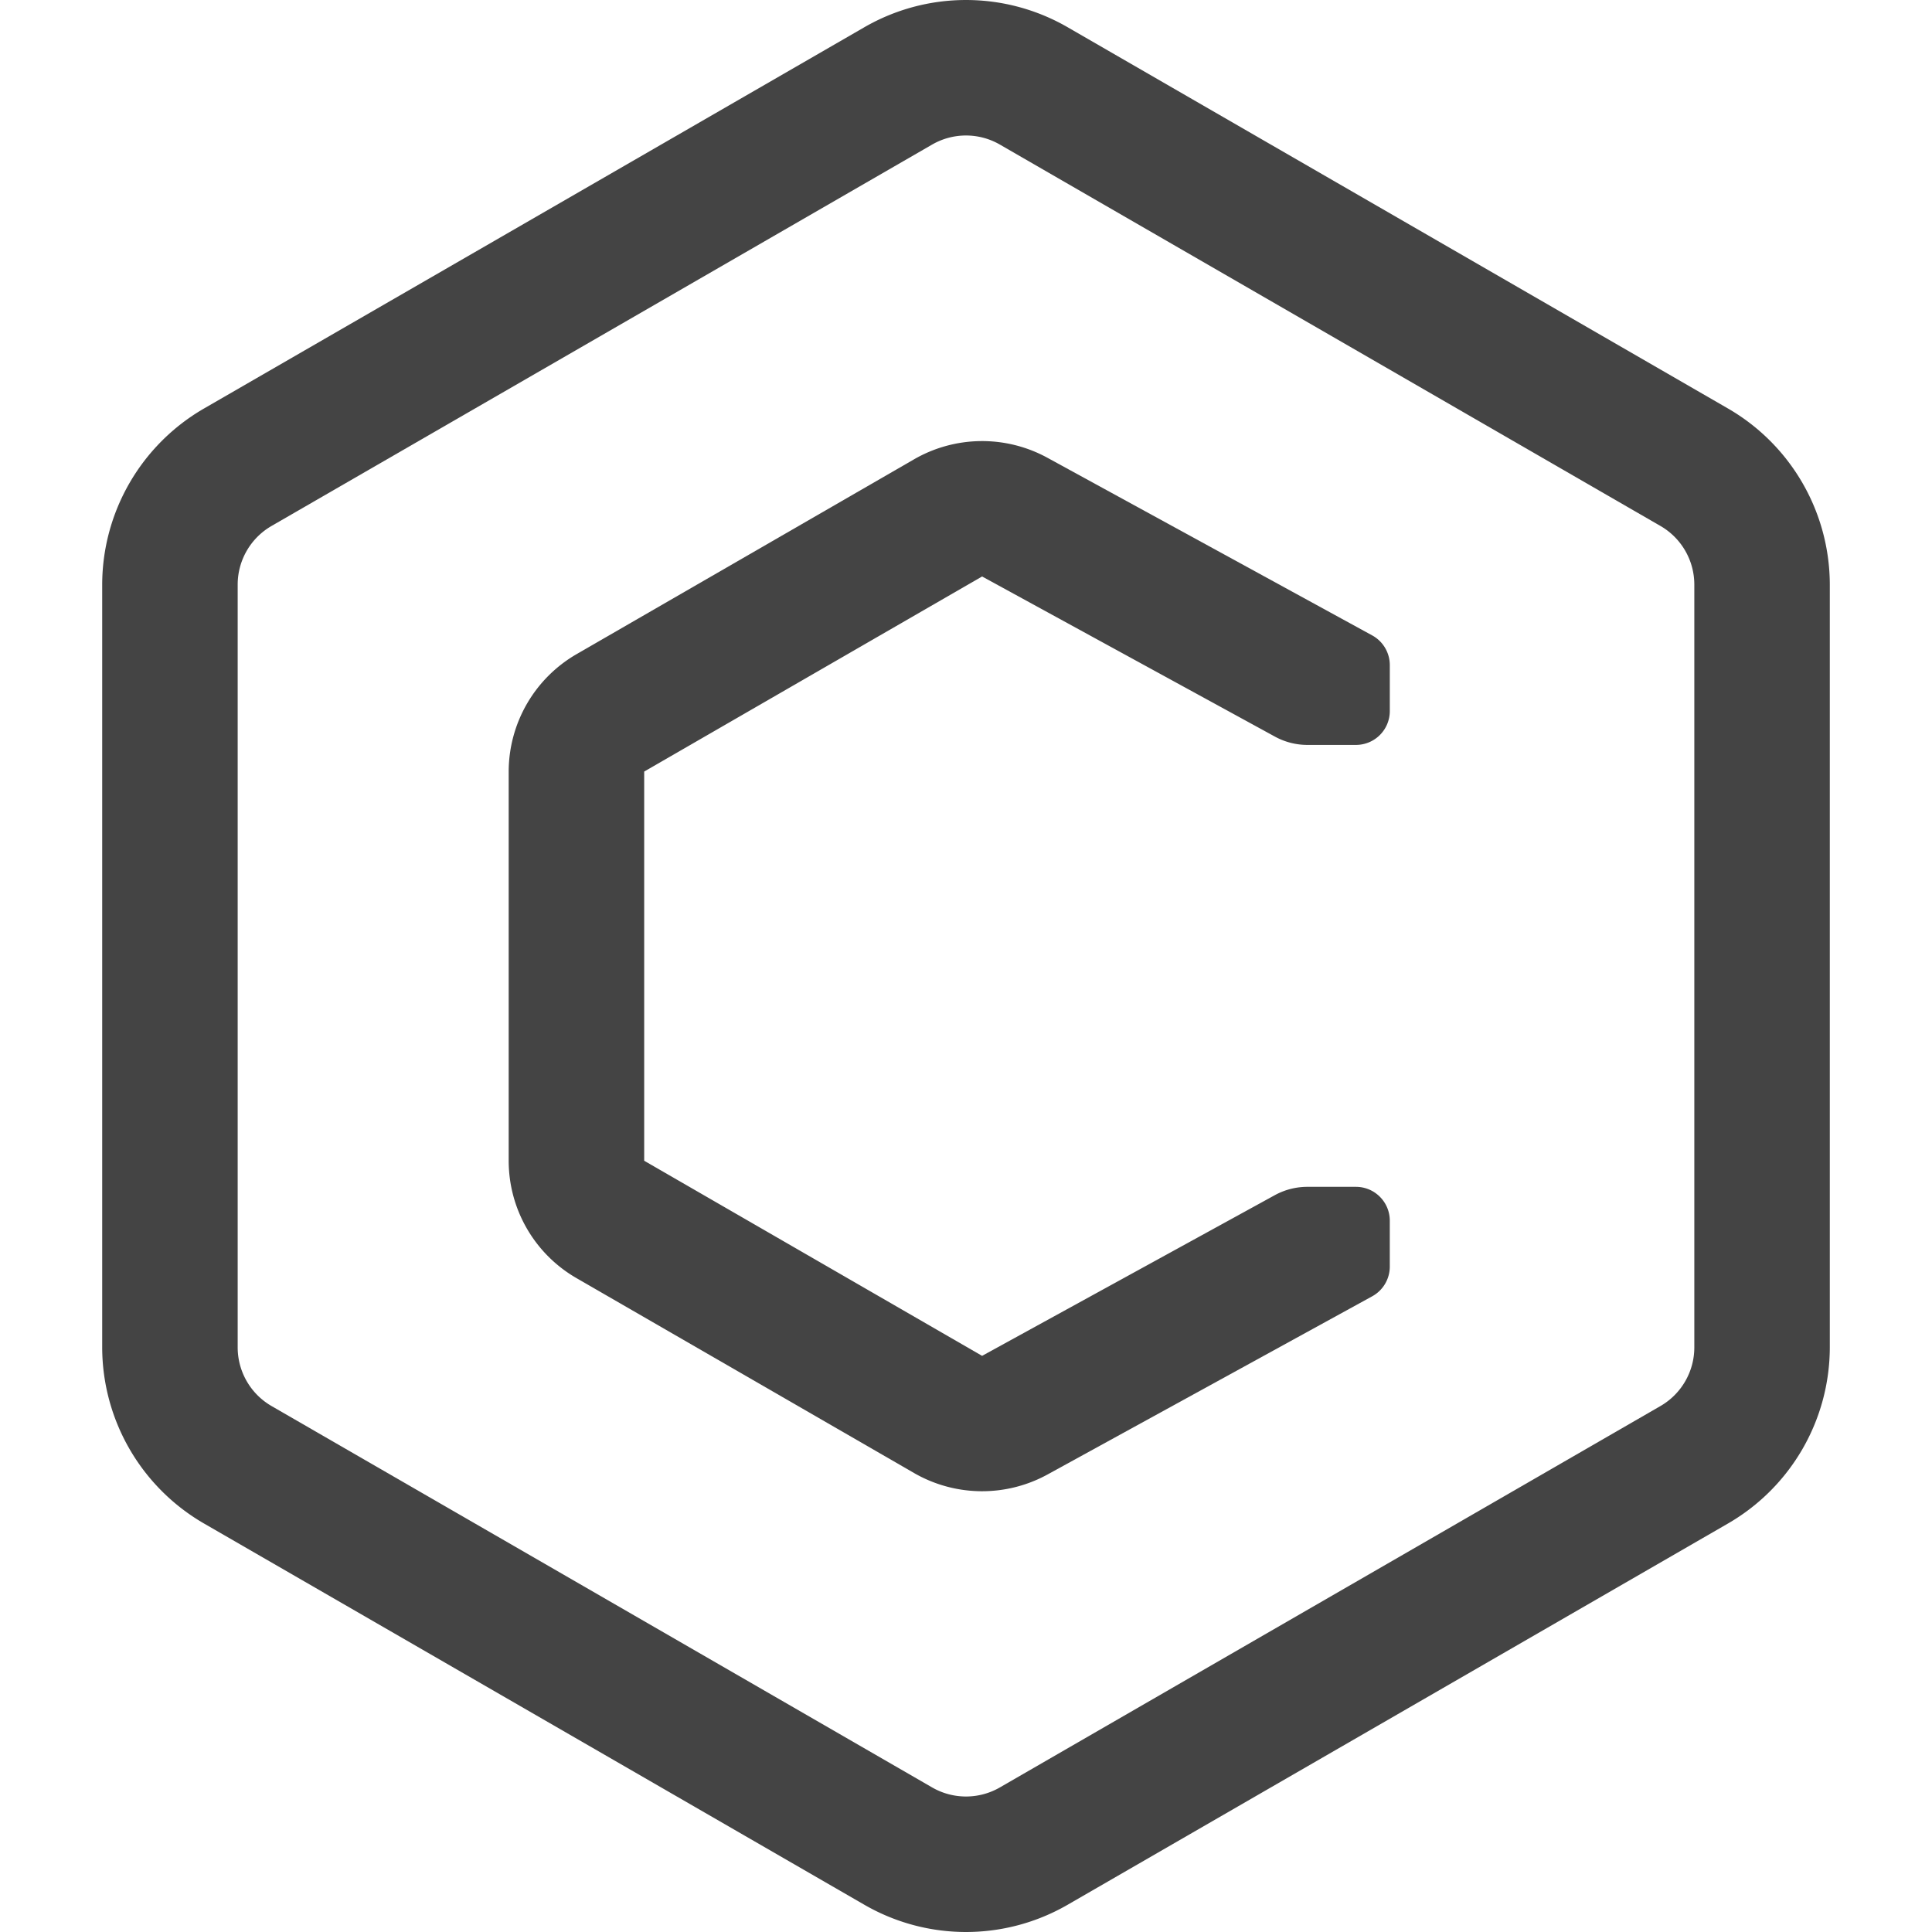 <svg xmlns="http://www.w3.org/2000/svg" xml:space="preserve" fill-rule="evenodd" stroke-linejoin="round" stroke-miterlimit="2" clip-rule="evenodd" viewBox="0 0 125 125">
    <g fill="#444" fill-rule="nonzero">
      <path d="M111.813 26.437 69.075 1.762a13.15 13.15 0 0 0-13.15 0L13.187 26.437a13.185 13.185 0 0 0-6.575 11.388v49.35a13.185 13.185 0 0 0 6.575 11.388l42.738 24.675a13.15 13.15 0 0 0 13.15 0l42.738-24.675a13.185 13.185 0 0 0 6.575-11.388v-49.35a13.185 13.185 0 0 0-6.575-11.388Zm-2.191 60.738a4.384 4.384 0 0 1-2.192 3.796l-42.738 24.675a4.385 4.385 0 0 1-4.384 0L17.57 90.971a4.384 4.384 0 0 1-2.192-3.796v-49.35c0-1.566.836-3.013 2.192-3.796L60.308 9.354a4.385 4.385 0 0 1 4.384 0l42.738 24.675a4.384 4.384 0 0 1 2.192 3.796v49.35Z"/>
      <path d="M87.728 76.788h-3.14c-.738 0-1.463.186-2.11.54L63.541 87.723 41.679 75.1V49.92l21.862-12.622 18.947 10.361a4.379 4.379 0 0 0 2.103.537h3.137a2.191 2.191 0 0 0 2.192-2.191v-2.972c0-.801-.437-1.538-1.14-1.923L67.752 29.609a8.808 8.808 0 0 0-8.594.098L37.295 42.329a8.793 8.793 0 0 0-4.383 7.592V75.1a8.767 8.767 0 0 0 4.383 7.592l21.863 12.623a8.815 8.815 0 0 0 8.595.096L88.782 83.87a2.192 2.192 0 0 0 1.137-1.921v-2.97c0-1.21-.981-2.191-2.191-2.191Z"/>
    </g>
  </svg>